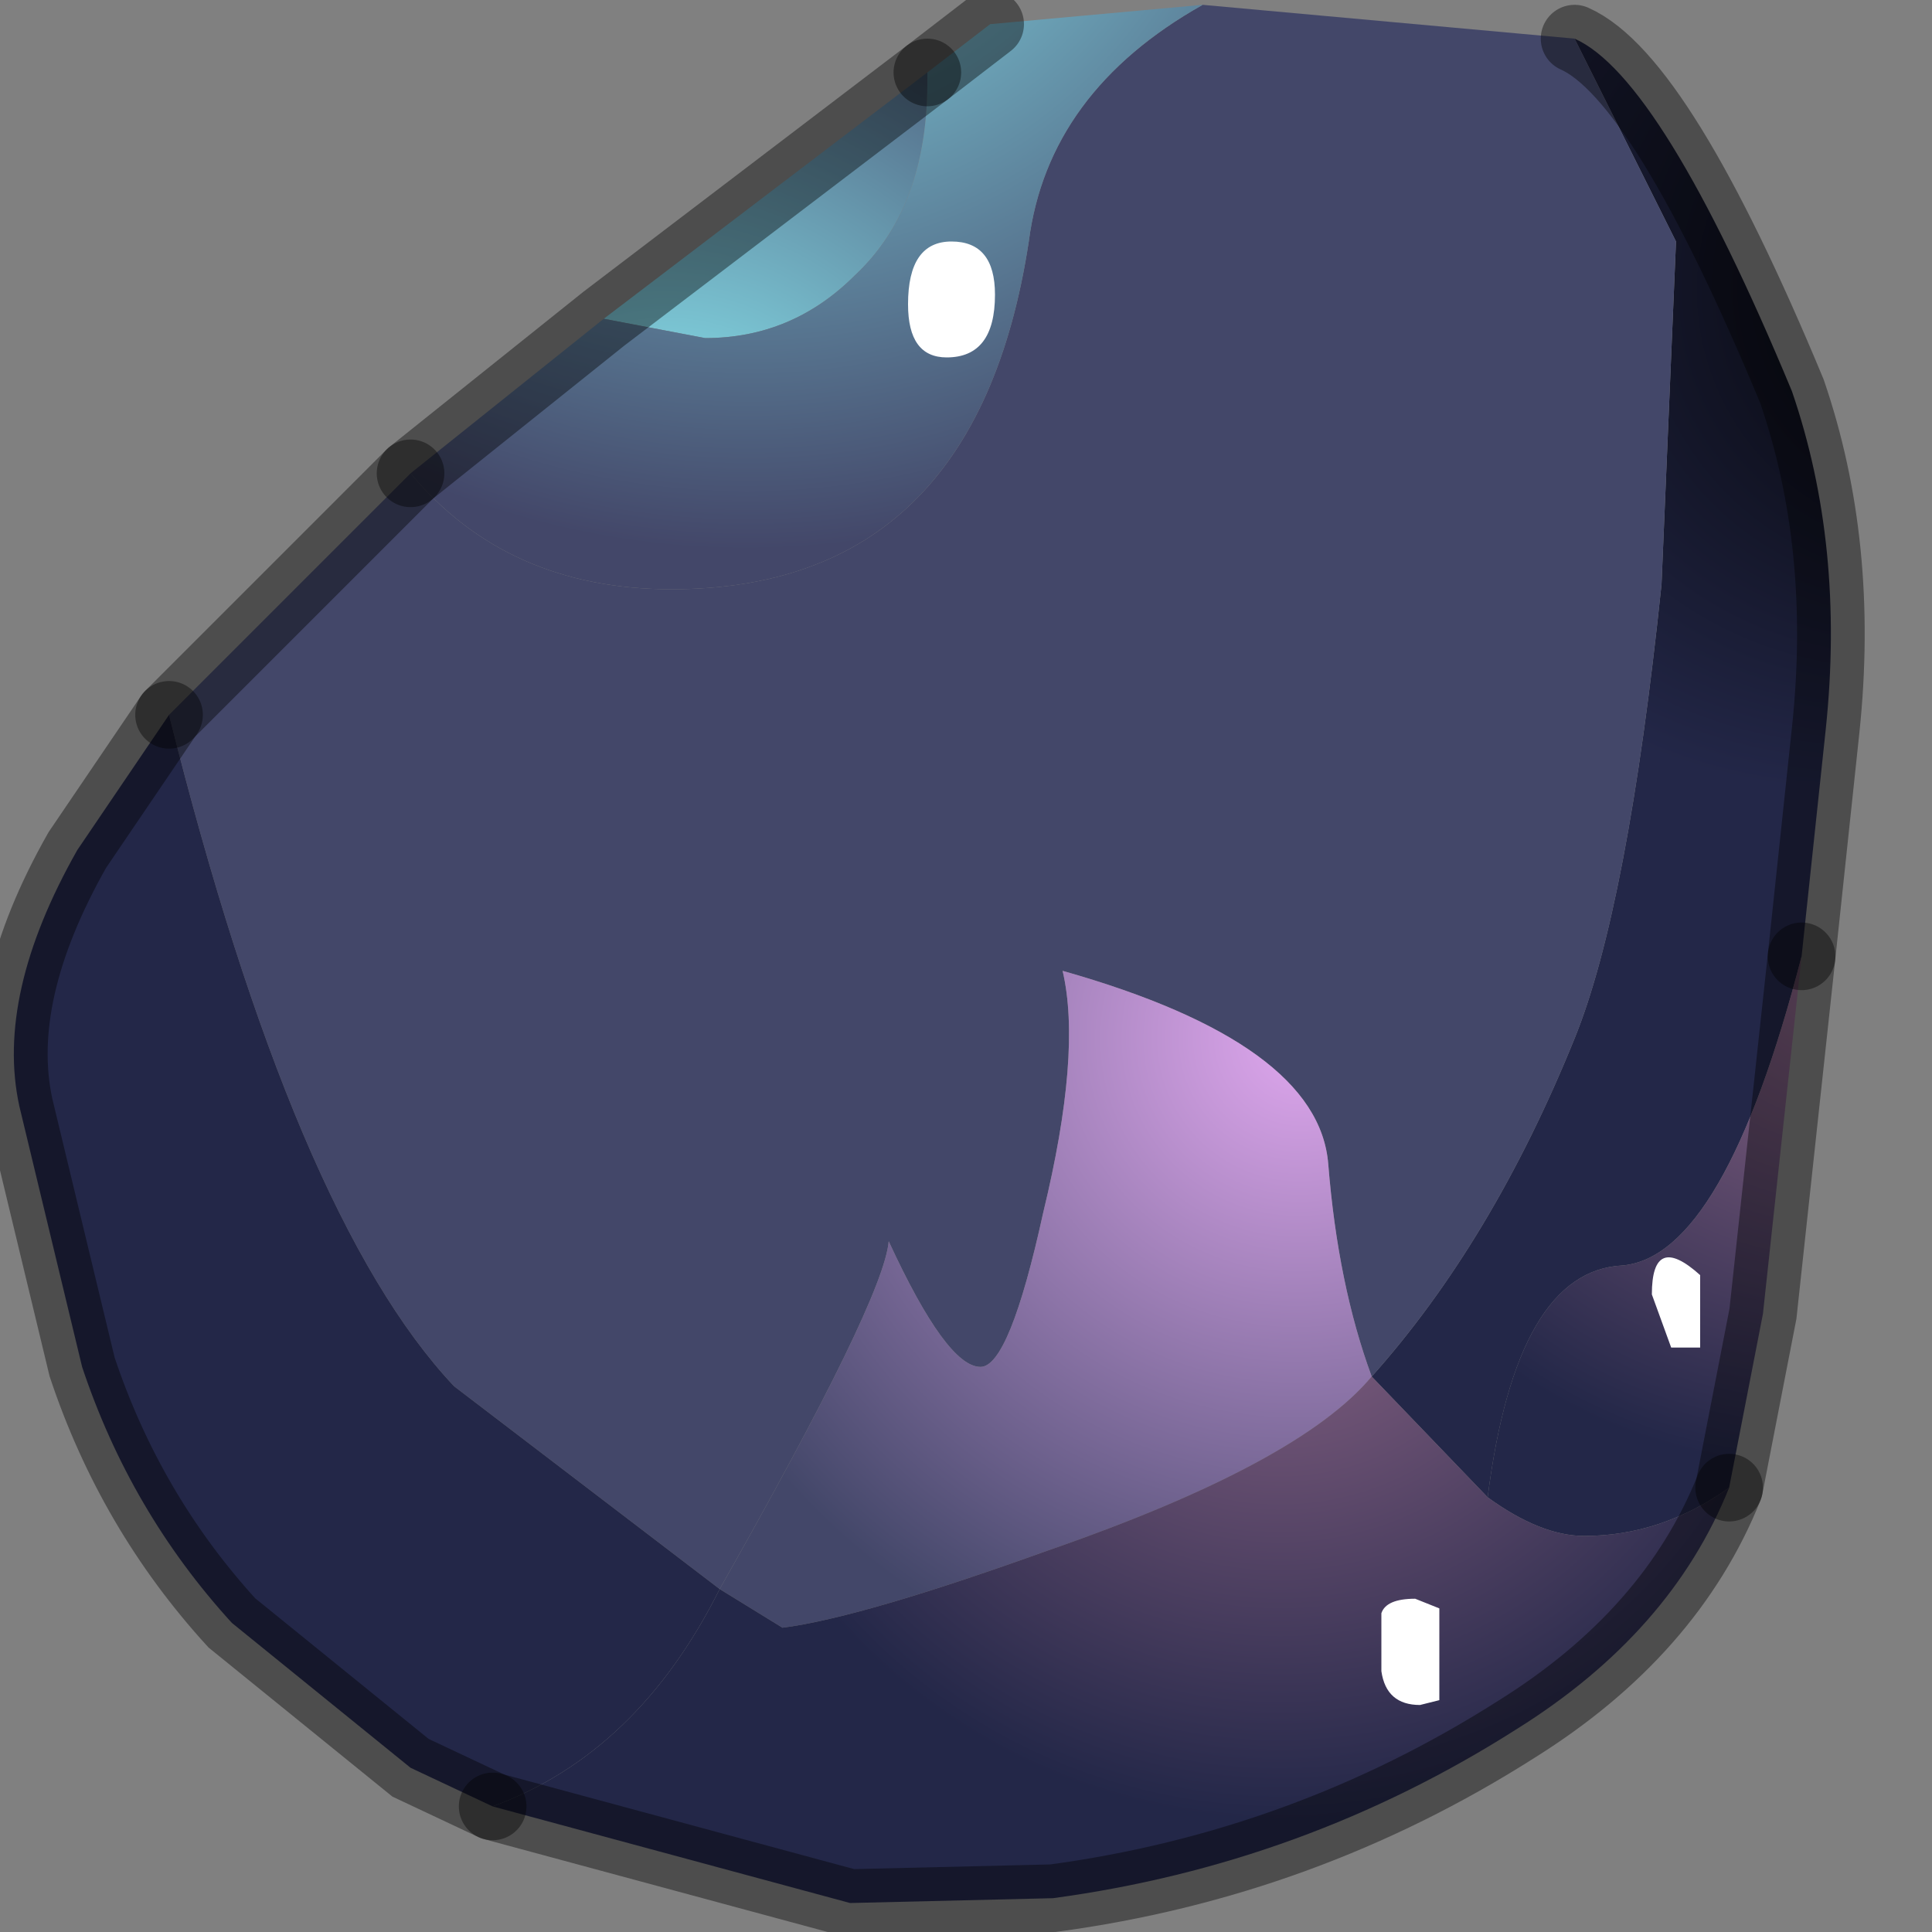 <?xml version="1.0" encoding="utf-8"?>
<svg version="1.1" id="Layer_1"
xmlns="http://www.w3.org/2000/svg"
xmlns:xlink="http://www.w3.org/1999/xlink"
width="20px" height="20px"
xml:space="preserve">
<rect width="100%" height="100%" fill="#808080" stroke="none"/>
<g id="PathID_1461" transform="matrix(1, 0, 0, 1, 9.6, 9.55)">
<radialGradient
id="RadialGradID_413" gradientUnits="userSpaceOnUse" gradientTransform="matrix(0.009, 0, 0, 0.009, 8.55, -6.55)" spreadMethod ="pad" cx="0" cy="0" r="819.2" fx="343" fy="0" >
<stop  offset="0"  style="stop-color:#000000;stop-opacity:1" />
<stop  offset="0.702"  style="stop-color:#232748;stop-opacity:1" />
</radialGradient>
<path style="fill:url(#RadialGradID_413) " d="M8.95 -5.5Q9.5 -3.9 9.3 -2L9.05 0.35Q8.25 3.45 7.2 3.55Q6.1 3.6 5.8 5.95L4.6 4.7Q5.85 3.3 6.7 1.2Q7.25 -0.15 7.6 -3.5L7.75 -7.05L6.7 -9.15Q7.6 -8.75 8.95 -5.5" />
<path style="fill:#434769;fill-opacity:1" d="M4.15 2.5Q4.05 1.25 1.4 0.5Q1.6 1.35 1.2 3Q0.85 4.6 0.55 4.6Q0.2 4.6 -0.4 3.3Q-0.45 3.9 -2.15 6.9L-4.9 4.8Q-6.55 3.05 -7.85 -2.15L-5.75 -4.25L-5.35 -4.65Q-4.35 -3.45 -2.65 -3.45Q0.5 -3.45 1.05 -7.05Q1.25 -8.6 2.85 -9.5L6.7 -9.15L7.75 -7.05L7.6 -3.5Q7.25 -0.15 6.7 1.2Q5.85 3.3 4.6 4.7Q4.25 3.75 4.15 2.5" />
<radialGradient
id="RadialGradID_414" gradientUnits="userSpaceOnUse" gradientTransform="matrix(0.009, 0, 0, 0.009, -2.85, -4.2)" spreadMethod ="pad" cx="0" cy="0" r="819.2" fx="22" fy="0" >
<stop  offset="0.212"  style="stop-color:#7ECDDA;stop-opacity:1" />
<stop  offset="0.937"  style="stop-color:#434769;stop-opacity:1" />
</radialGradient>
<path style="fill:url(#RadialGradID_414) " d="M0 -8.8L0 -8.7Q0 -7.4 -0.75 -6.7Q-1.4 -6.05 -2.3 -6.05L-3.35 -6.25L0 -8.8" />
<radialGradient
id="RadialGradID_415" gradientUnits="userSpaceOnUse" gradientTransform="matrix(0.011, 0, 0, 0.011, -1.9, -12.3)" spreadMethod ="pad" cx="0" cy="0" r="819.2" fx="22" fy="0" >
<stop  offset="0.212"  style="stop-color:#7ECDDA;stop-opacity:1" />
<stop  offset="0.937"  style="stop-color:#434769;stop-opacity:1" />
</radialGradient>
<path style="fill:url(#RadialGradID_415) " d="M-3.35 -6.25L-2.3 -6.05Q-1.4 -6.05 -0.75 -6.7Q0 -7.4 0 -8.7L0 -8.8L0.65 -9.3L2.85 -9.5Q1.25 -8.6 1.05 -7.05Q0.5 -3.45 -2.65 -3.45Q-4.35 -3.45 -5.35 -4.65L-3.35 -6.25" />
<radialGradient
id="RadialGradID_416" gradientUnits="userSpaceOnUse" gradientTransform="matrix(0.007, 0, 0, 0.007, 9.1, 0.25)" spreadMethod ="pad" cx="0" cy="0" r="819.2" fx="93" fy="0" >
<stop  offset="0.039"  style="stop-color:#8F6688;stop-opacity:1" />
<stop  offset="0.937"  style="stop-color:#232748;stop-opacity:1" />
</radialGradient>
<path style="fill:url(#RadialGradID_416) " d="M8.65 4.05L8.3 5.85Q7.6 6.35 6.8 6.35Q6.35 6.35 5.8 5.95Q6.1 3.6 7.2 3.55Q8.25 3.45 9.05 0.35L8.65 4.05" />
<radialGradient
id="RadialGradID_417" gradientUnits="userSpaceOnUse" gradientTransform="matrix(0.009, 0, 0, 0.009, 3.7, 1.2)" spreadMethod ="pad" cx="0" cy="0" r="819.2" fx="22" fy="0" >
<stop  offset="0"  style="stop-color:#DFA7EE;stop-opacity:1" />
<stop  offset="0.937"  style="stop-color:#434769;stop-opacity:1" />
</radialGradient>
<path style="fill:url(#RadialGradID_417) " d="M-2.15 6.9Q-0.45 3.9 -0.4 3.3Q0.2 4.6 0.55 4.6Q0.85 4.6 1.2 3Q1.6 1.35 1.4 0.5Q4.05 1.25 4.15 2.5Q4.25 3.75 4.6 4.7Q3.85 5.6 1.25 6.5Q-0.7 7.2 -1.5 7.3L-2.15 6.9" />
<radialGradient
id="RadialGradID_418" gradientUnits="userSpaceOnUse" gradientTransform="matrix(0.008, 0, 0, 0.008, 3.65, 3.15)" spreadMethod ="pad" cx="0" cy="0" r="819.2" fx="0" fy="0" >
<stop  offset="0"  style="stop-color:#8F6688;stop-opacity:1" />
<stop  offset="0.937"  style="stop-color:#232748;stop-opacity:1" />
</radialGradient>
<path style="fill:url(#RadialGradID_418) " d="M6.8 6.35Q7.6 6.35 8.3 5.85Q7.7 7.35 6.1 8.35Q3.9 9.75 1.3 10.1L-0.8 10.15L-4.5 9.15Q-3 8.6 -2.15 6.9L-1.5 7.3Q-0.7 7.2 1.25 6.5Q3.85 5.6 4.6 4.7L5.8 5.95Q6.35 6.35 6.8 6.35" />
<path style="fill:#232748;fill-opacity:1" d="M-5.35 8.75L-7.2 7.25Q-8.25 6.1 -8.75 4.6L-9.4 1.9Q-9.65 0.75 -8.8 -0.75L-7.85 -2.15Q-6.55 3.05 -4.9 4.8L-2.15 6.9Q-3 8.6 -4.5 9.15L-5.35 8.75" />
<path style="fill:none;stroke-width:0.7;stroke-linecap:round;stroke-linejoin:miter;stroke-miterlimit:5;stroke:#000000;stroke-opacity:0.4" d="M9.05 0.35L9.3 -2Q9.5 -3.9 8.95 -5.5Q7.6 -8.75 6.7 -9.15" />
<path style="fill:none;stroke-width:0.7;stroke-linecap:round;stroke-linejoin:miter;stroke-miterlimit:5;stroke:#000000;stroke-opacity:0.4" d="M-5.35 -4.65L-5.75 -4.25L-7.85 -2.15" />
<path style="fill:none;stroke-width:0.7;stroke-linecap:round;stroke-linejoin:miter;stroke-miterlimit:5;stroke:#000000;stroke-opacity:0.4" d="M-4.5 9.15L-0.8 10.15L1.3 10.1Q3.9 9.75 6.1 8.35Q7.7 7.35 8.3 5.85" />
<path style="fill:none;stroke-width:0.7;stroke-linecap:round;stroke-linejoin:miter;stroke-miterlimit:5;stroke:#000000;stroke-opacity:0.4" d="M0 -8.8L-3.35 -6.25L-5.35 -4.65" />
<path style="fill:none;stroke-width:0.7;stroke-linecap:round;stroke-linejoin:miter;stroke-miterlimit:5;stroke:#000000;stroke-opacity:0.4" d="M0.65 -9.3L0 -8.8" />
<path style="fill:none;stroke-width:0.7;stroke-linecap:round;stroke-linejoin:miter;stroke-miterlimit:5;stroke:#000000;stroke-opacity:0.4" d="M8.3 5.85L8.65 4.05L9.05 0.35" />
<path style="fill:none;stroke-width:0.7;stroke-linecap:round;stroke-linejoin:miter;stroke-miterlimit:5;stroke:#000000;stroke-opacity:0.4" d="M-7.85 -2.15L-8.8 -0.75Q-9.65 0.75 -9.4 1.9L-8.75 4.6Q-8.25 6.1 -7.2 7.25L-5.35 8.75L-4.5 9.15" />
</g>
<g id="PathID_1462" transform="matrix(1, 0, 0, 1, 9.6, 9.55)">
<path style="fill:#FFFFFF;fill-opacity:1" d="M0.7 -6.5Q0.7 -5.85 0.2 -5.85Q-0.2 -5.85 -0.2 -6.4Q-0.2 -7.05 0.25 -7.05Q0.7 -7.05 0.7 -6.5M8 3.65L8 4.4L7.7 4.4L7.5 3.85Q7.5 3.2 8 3.65M4.7 7.4L4.7 7.15Q4.75 7 5.05 7L5.3 7.1L5.3 8.05L5.1 8.1Q4.75 8.1 4.7 7.75L4.7 7.4" />
</g>
</svg>
